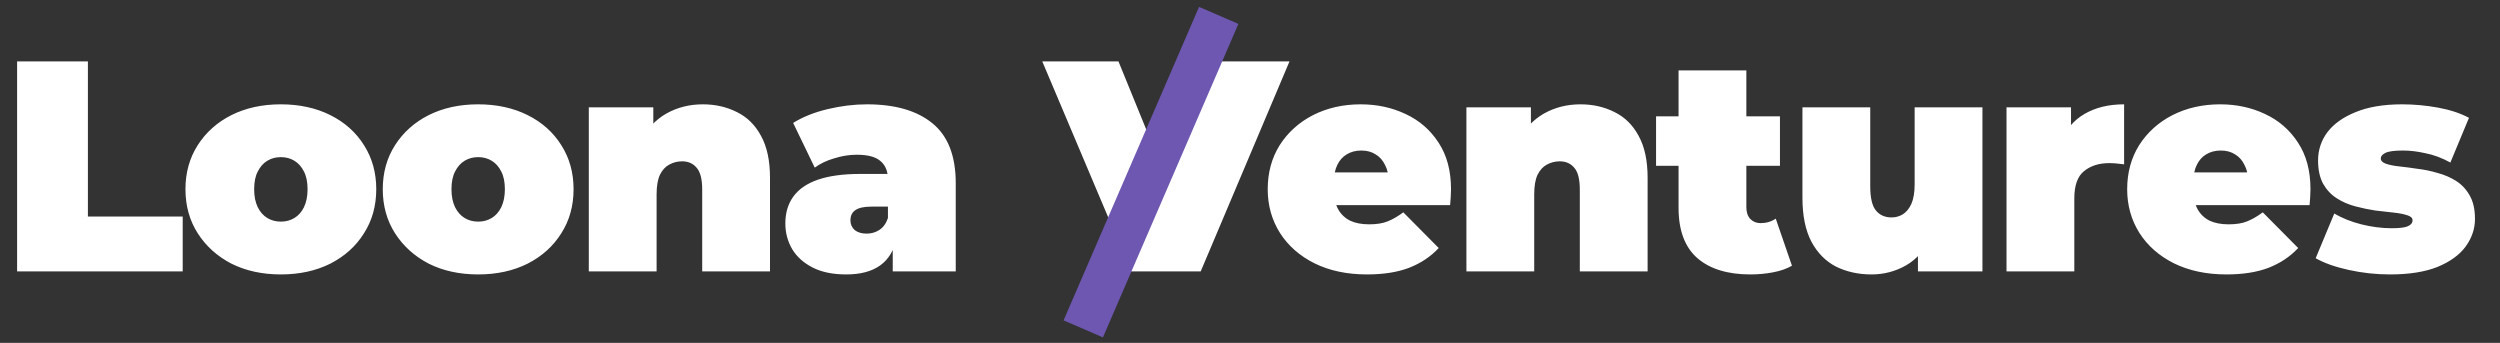 <svg width="175" height="24" viewBox="0 0 175 24" fill="none" xmlns="http://www.w3.org/2000/svg">
<rect x="0" y="0" width="175" height="24" fill="#333333" stroke="none"/>
<path d="M1.197 19V4.3H6.153V15.157H12.789V19H1.197ZM19.66 19.21C18.358 19.21 17.203 18.958 16.195 18.454C15.201 17.936 14.417 17.229 13.843 16.333C13.269 15.437 12.982 14.408 12.982 13.246C12.982 12.084 13.269 11.055 13.843 10.159C14.417 9.263 15.201 8.563 16.195 8.059C17.203 7.555 18.358 7.303 19.66 7.303C20.962 7.303 22.117 7.555 23.125 8.059C24.133 8.563 24.917 9.263 25.477 10.159C26.051 11.055 26.338 12.084 26.338 13.246C26.338 14.408 26.051 15.437 25.477 16.333C24.917 17.229 24.133 17.936 23.125 18.454C22.117 18.958 20.962 19.21 19.66 19.21ZM19.66 15.514C20.01 15.514 20.325 15.43 20.605 15.262C20.885 15.094 21.109 14.842 21.277 14.506C21.445 14.156 21.529 13.736 21.529 13.246C21.529 12.742 21.445 12.329 21.277 12.007C21.109 11.671 20.885 11.419 20.605 11.251C20.325 11.083 20.01 10.999 19.66 10.999C19.31 10.999 18.995 11.083 18.715 11.251C18.435 11.419 18.211 11.671 18.043 12.007C17.875 12.329 17.791 12.742 17.791 13.246C17.791 13.736 17.875 14.156 18.043 14.506C18.211 14.842 18.435 15.094 18.715 15.262C18.995 15.43 19.31 15.514 19.66 15.514ZM33.472 19.21C32.17 19.21 31.015 18.958 30.007 18.454C29.013 17.936 28.229 17.229 27.655 16.333C27.081 15.437 26.794 14.408 26.794 13.246C26.794 12.084 27.081 11.055 27.655 10.159C28.229 9.263 29.013 8.563 30.007 8.059C31.015 7.555 32.17 7.303 33.472 7.303C34.774 7.303 35.929 7.555 36.937 8.059C37.945 8.563 38.729 9.263 39.289 10.159C39.863 11.055 40.15 12.084 40.15 13.246C40.15 14.408 39.863 15.437 39.289 16.333C38.729 17.229 37.945 17.936 36.937 18.454C35.929 18.958 34.774 19.21 33.472 19.21ZM33.472 15.514C33.822 15.514 34.137 15.43 34.417 15.262C34.697 15.094 34.921 14.842 35.089 14.506C35.257 14.156 35.341 13.736 35.341 13.246C35.341 12.742 35.257 12.329 35.089 12.007C34.921 11.671 34.697 11.419 34.417 11.251C34.137 11.083 33.822 10.999 33.472 10.999C33.122 10.999 32.807 11.083 32.527 11.251C32.247 11.419 32.023 11.671 31.855 12.007C31.687 12.329 31.603 12.742 31.603 13.246C31.603 13.736 31.687 14.156 31.855 14.506C32.023 14.842 32.247 15.094 32.527 15.262C32.807 15.43 33.122 15.514 33.472 15.514ZM49.196 7.303C50.078 7.303 50.876 7.485 51.59 7.849C52.304 8.199 52.864 8.752 53.27 9.508C53.69 10.264 53.9 11.244 53.9 12.448V19H49.154V13.267C49.154 12.553 49.028 12.049 48.776 11.755C48.524 11.447 48.181 11.293 47.747 11.293C47.425 11.293 47.124 11.37 46.844 11.524C46.578 11.664 46.361 11.902 46.193 12.238C46.039 12.574 45.962 13.029 45.962 13.603V19H41.216V7.513H45.731V10.873L44.828 9.907C45.276 9.039 45.878 8.388 46.634 7.954C47.404 7.52 48.258 7.303 49.196 7.303ZM62.492 19V16.963L62.156 16.417V12.553C62.156 11.993 61.981 11.566 61.631 11.272C61.295 10.978 60.742 10.831 59.972 10.831C59.454 10.831 58.929 10.915 58.397 11.083C57.865 11.237 57.41 11.454 57.032 11.734L55.52 8.605C56.192 8.185 56.997 7.863 57.935 7.639C58.873 7.415 59.79 7.303 60.686 7.303C62.66 7.303 64.186 7.744 65.264 8.626C66.356 9.508 66.902 10.908 66.902 12.826V19H62.492ZM59.237 19.21C58.299 19.21 57.515 19.049 56.885 18.727C56.255 18.405 55.779 17.978 55.457 17.446C55.135 16.9 54.974 16.298 54.974 15.64C54.974 14.898 55.163 14.268 55.541 13.75C55.919 13.232 56.493 12.84 57.263 12.574C58.047 12.308 59.034 12.175 60.224 12.175H62.618V14.464H60.98C60.476 14.464 60.105 14.548 59.867 14.716C59.643 14.87 59.531 15.108 59.531 15.43C59.531 15.696 59.629 15.92 59.825 16.102C60.035 16.27 60.315 16.354 60.665 16.354C60.987 16.354 61.281 16.27 61.547 16.102C61.827 15.92 62.03 15.64 62.156 15.262L62.765 16.669C62.583 17.523 62.198 18.16 61.61 18.58C61.022 19 60.231 19.21 59.237 19.21ZM79.176 19L72.96 4.3H78.294L83.355 16.711H80.184L85.392 4.3H90.264L84.048 19H79.176ZM95.691 19.21C94.291 19.21 93.066 18.951 92.016 18.433C90.98 17.915 90.175 17.208 89.601 16.312C89.027 15.402 88.74 14.38 88.74 13.246C88.74 12.084 89.02 11.055 89.58 10.159C90.154 9.263 90.931 8.563 91.911 8.059C92.905 7.555 94.018 7.303 95.25 7.303C96.384 7.303 97.427 7.527 98.379 7.975C99.345 8.423 100.115 9.088 100.689 9.97C101.277 10.852 101.571 11.944 101.571 13.246C101.571 13.414 101.564 13.603 101.55 13.813C101.536 14.009 101.522 14.191 101.508 14.359H92.667V12.07H98.988L97.203 12.679C97.203 12.231 97.119 11.853 96.951 11.545C96.797 11.223 96.58 10.978 96.3 10.81C96.02 10.628 95.684 10.537 95.292 10.537C94.9 10.537 94.557 10.628 94.263 10.81C93.983 10.978 93.766 11.223 93.612 11.545C93.458 11.853 93.381 12.231 93.381 12.679V13.393C93.381 13.883 93.479 14.303 93.675 14.653C93.871 15.003 94.151 15.269 94.515 15.451C94.879 15.619 95.32 15.703 95.838 15.703C96.37 15.703 96.804 15.633 97.14 15.493C97.49 15.353 97.854 15.143 98.232 14.863L100.71 17.362C100.15 17.964 99.457 18.426 98.631 18.748C97.819 19.056 96.839 19.21 95.691 19.21ZM110.629 7.303C111.511 7.303 112.309 7.485 113.023 7.849C113.737 8.199 114.297 8.752 114.703 9.508C115.123 10.264 115.333 11.244 115.333 12.448V19H110.587V13.267C110.587 12.553 110.461 12.049 110.209 11.755C109.957 11.447 109.614 11.293 109.18 11.293C108.858 11.293 108.557 11.37 108.277 11.524C108.011 11.664 107.794 11.902 107.626 12.238C107.472 12.574 107.395 13.029 107.395 13.603V19H102.649V7.513H107.164V10.873L106.261 9.907C106.709 9.039 107.311 8.388 108.067 7.954C108.837 7.52 109.691 7.303 110.629 7.303ZM122.518 19.21C120.936 19.21 119.704 18.832 118.822 18.076C117.94 17.306 117.499 16.13 117.499 14.548V4.93H122.245V14.506C122.245 14.856 122.336 15.129 122.518 15.325C122.714 15.521 122.952 15.619 123.232 15.619C123.638 15.619 123.995 15.514 124.303 15.304L125.437 18.601C125.073 18.811 124.632 18.965 124.114 19.063C123.61 19.161 123.078 19.21 122.518 19.21ZM115.924 11.608V8.143H124.597V11.608H115.924ZM131.001 19.21C130.091 19.21 129.265 19.028 128.523 18.664C127.795 18.286 127.221 17.705 126.801 16.921C126.381 16.123 126.171 15.101 126.171 13.855V7.513H130.917V13.036C130.917 13.848 131.05 14.415 131.316 14.737C131.582 15.059 131.946 15.22 132.408 15.22C132.688 15.22 132.947 15.15 133.185 15.01C133.437 14.856 133.64 14.611 133.794 14.275C133.948 13.925 134.025 13.47 134.025 12.91V7.513H138.771V19H134.256V15.682L135.159 16.585C134.753 17.481 134.172 18.146 133.416 18.58C132.674 19 131.869 19.21 131.001 19.21ZM140.456 19V7.513H144.971V10.978L144.236 9.991C144.586 9.095 145.146 8.423 145.916 7.975C146.686 7.527 147.61 7.303 148.688 7.303V11.503C148.478 11.475 148.289 11.454 148.121 11.44C147.967 11.426 147.806 11.419 147.638 11.419C146.924 11.419 146.336 11.608 145.874 11.986C145.426 12.35 145.202 12.987 145.202 13.897V19H140.456ZM155.853 19.21C154.453 19.21 153.228 18.951 152.178 18.433C151.142 17.915 150.337 17.208 149.763 16.312C149.189 15.402 148.902 14.38 148.902 13.246C148.902 12.084 149.182 11.055 149.742 10.159C150.316 9.263 151.093 8.563 152.073 8.059C153.067 7.555 154.18 7.303 155.412 7.303C156.546 7.303 157.589 7.527 158.541 7.975C159.507 8.423 160.277 9.088 160.851 9.97C161.439 10.852 161.733 11.944 161.733 13.246C161.733 13.414 161.726 13.603 161.712 13.813C161.698 14.009 161.684 14.191 161.67 14.359H152.829V12.07H159.15L157.365 12.679C157.365 12.231 157.281 11.853 157.113 11.545C156.959 11.223 156.742 10.978 156.462 10.81C156.182 10.628 155.846 10.537 155.454 10.537C155.062 10.537 154.719 10.628 154.425 10.81C154.145 10.978 153.928 11.223 153.774 11.545C153.62 11.853 153.543 12.231 153.543 12.679V13.393C153.543 13.883 153.641 14.303 153.837 14.653C154.033 15.003 154.313 15.269 154.677 15.451C155.041 15.619 155.482 15.703 156 15.703C156.532 15.703 156.966 15.633 157.302 15.493C157.652 15.353 158.016 15.143 158.394 14.863L160.872 17.362C160.312 17.964 159.619 18.426 158.793 18.748C157.981 19.056 157.001 19.21 155.853 19.21ZM167.305 19.21C166.325 19.21 165.359 19.105 164.407 18.895C163.455 18.685 162.685 18.412 162.097 18.076L163.399 14.947C163.945 15.269 164.575 15.521 165.289 15.703C166.017 15.885 166.724 15.976 167.41 15.976C167.984 15.976 168.369 15.927 168.565 15.829C168.775 15.731 168.88 15.598 168.88 15.43C168.88 15.262 168.761 15.143 168.523 15.073C168.285 14.989 167.97 14.926 167.578 14.884C167.186 14.842 166.752 14.793 166.276 14.737C165.814 14.667 165.345 14.569 164.869 14.443C164.393 14.317 163.959 14.128 163.567 13.876C163.175 13.624 162.86 13.288 162.622 12.868C162.384 12.434 162.265 11.888 162.265 11.23C162.265 10.502 162.482 9.844 162.916 9.256C163.364 8.668 164.022 8.199 164.89 7.849C165.772 7.485 166.857 7.303 168.145 7.303C168.985 7.303 169.825 7.38 170.665 7.534C171.505 7.688 172.226 7.926 172.828 8.248L171.526 11.377C170.938 11.055 170.357 10.838 169.783 10.726C169.223 10.6 168.698 10.537 168.208 10.537C167.606 10.537 167.193 10.593 166.969 10.705C166.759 10.817 166.654 10.943 166.654 11.083C166.654 11.251 166.773 11.377 167.011 11.461C167.249 11.545 167.564 11.608 167.956 11.65C168.348 11.692 168.775 11.748 169.237 11.818C169.713 11.874 170.182 11.972 170.644 12.112C171.12 12.238 171.554 12.427 171.946 12.679C172.338 12.931 172.653 13.274 172.891 13.708C173.129 14.128 173.248 14.667 173.248 15.325C173.248 16.011 173.031 16.655 172.597 17.257C172.163 17.845 171.505 18.321 170.623 18.685C169.741 19.035 168.635 19.21 167.305 19.21Z" fill="white"/>
<path d="M75.828 23.021C83.414 5.467 85.311 1.078 85.311 1.078" stroke="#6D57B1" stroke-width="3"/>
</svg>
